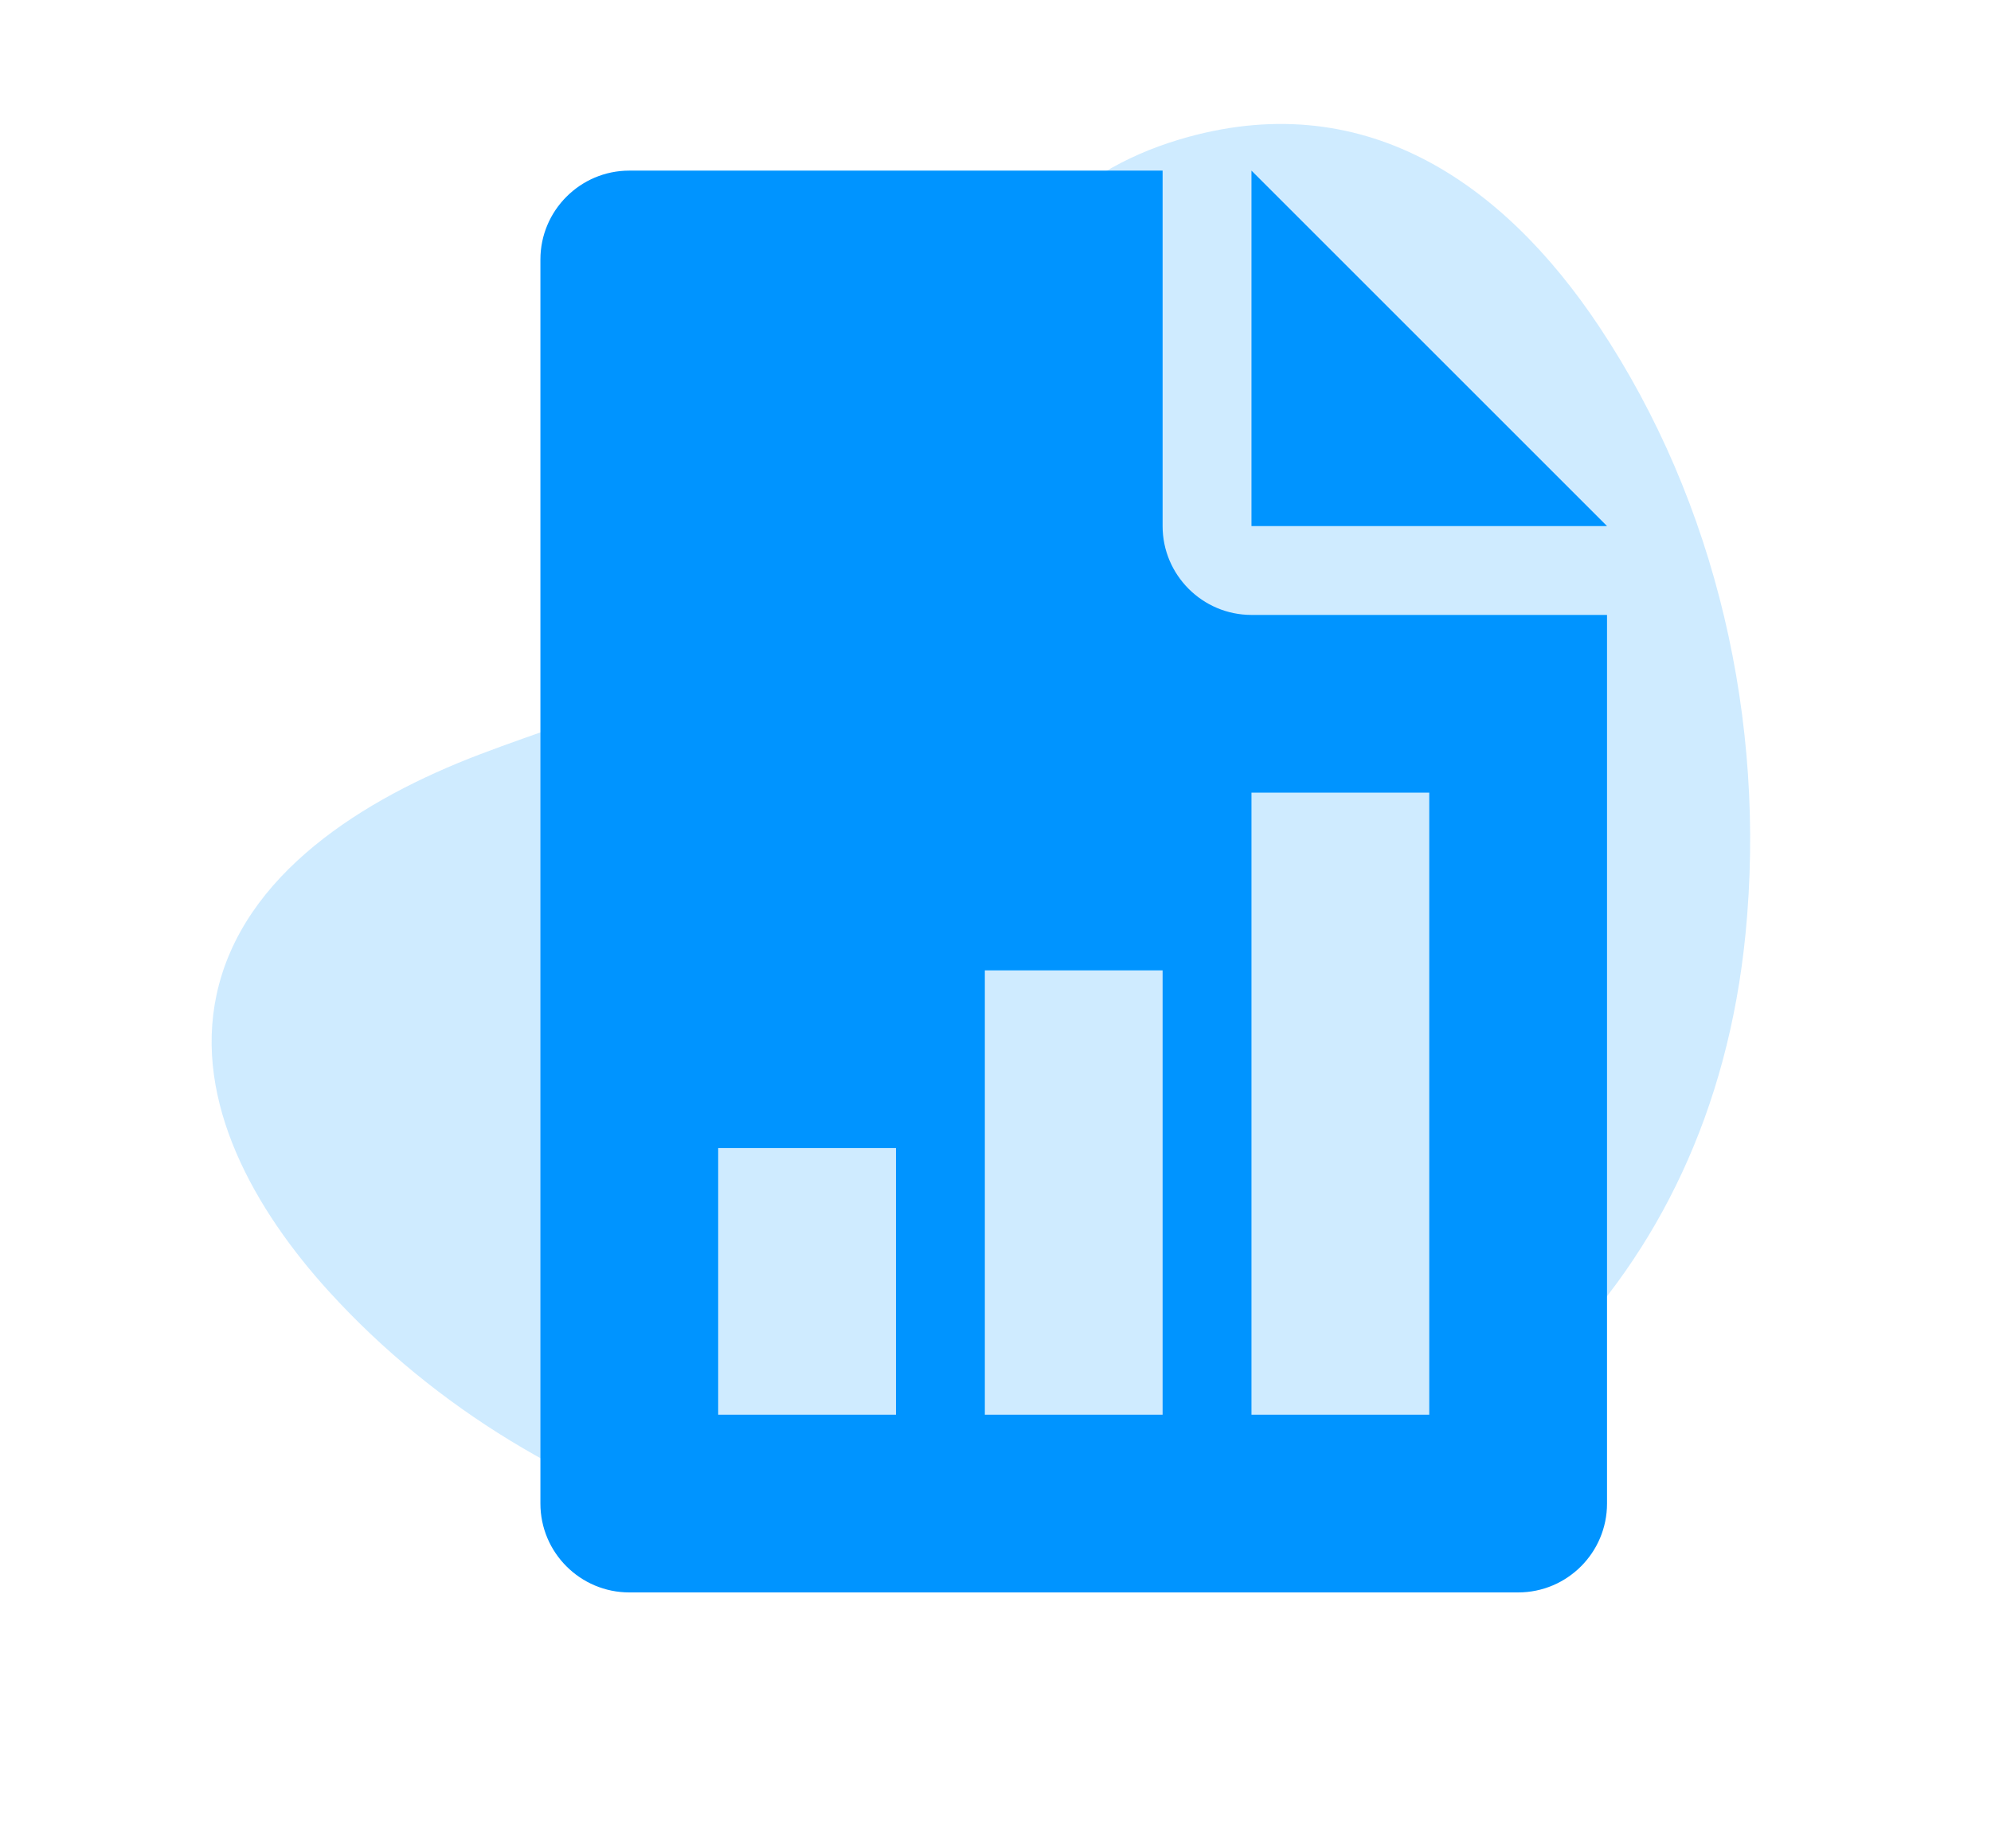 <?xml version="1.0" encoding="UTF-8"?>
<svg width="70px" height="65px" viewBox="0 0 70 65" version="1.1" xmlns="http://www.w3.org/2000/svg" xmlns:xlink="http://www.w3.org/1999/xlink">
    <title>icon</title>
    <g id="Page-1" stroke="none" stroke-width="1" fill="none" fill-rule="evenodd">
        <g id="Old-customers-:-start-point---step-1" transform="translate(-1003, -601)" fill="#0094FF">
            <g id="Group" transform="translate(343, 158)">
                <g id="bloc-1-copy-6" transform="translate(638, 416)">
                    <g id="icon" transform="translate(22, 27)">
                        <path d="M11.106,42.606 C22.748,64.856 54.226,56.614 61.996,35.618 C63.341,31.986 63.923,27.66 61.75,24.455 C59.312,20.857 54.367,20 49.999,20.088 C45.63,20.177 41.056,20.851 37.046,19.136 C30.331,16.267 27.504,8.464 19.089,9.254 C12.425,9.88 9.123,14.859 7.881,20.874 C6.375,28.168 7.635,35.971 11.106,42.606 Z" id="Fill-165-Copy" fill-opacity="0.19" transform="translate(35.225, 32.509) scale(-1, 1) rotate(22) translate(-35.225, -32.509) "></path>
                        <path d="M40.875,6 L40.875,18.5 C40.875,20.222 42.278,21.625 44,21.625 L44,21.625 L56.5,21.625 L56.5,52.875 C56.5,54.6 55.1,56 53.375,56 L53.375,56 L22.125,56 C20.403,56 19,54.6 19,52.875 L19,52.875 L19,9.125 C19,7.403 20.403,6 22.125,6 L22.125,6 L40.875,6 Z M31.5,40.375 L25.25,40.375 L25.25,49.75 L31.5,49.75 L31.5,40.375 Z M40.875,34.125 L34.625,34.125 L34.625,49.75 L40.875,49.75 L40.875,34.125 Z M50.25,27.875 L44,27.875 L44,49.75 L50.25,49.75 L50.25,27.875 Z M44,6 L56.5,18.5 L44,18.5 L44,6 Z" id="Combined-Shape" fill-rule="nonzero"></path>
                    </g>
                </g>
            </g>
        </g>
    </g>
</svg>